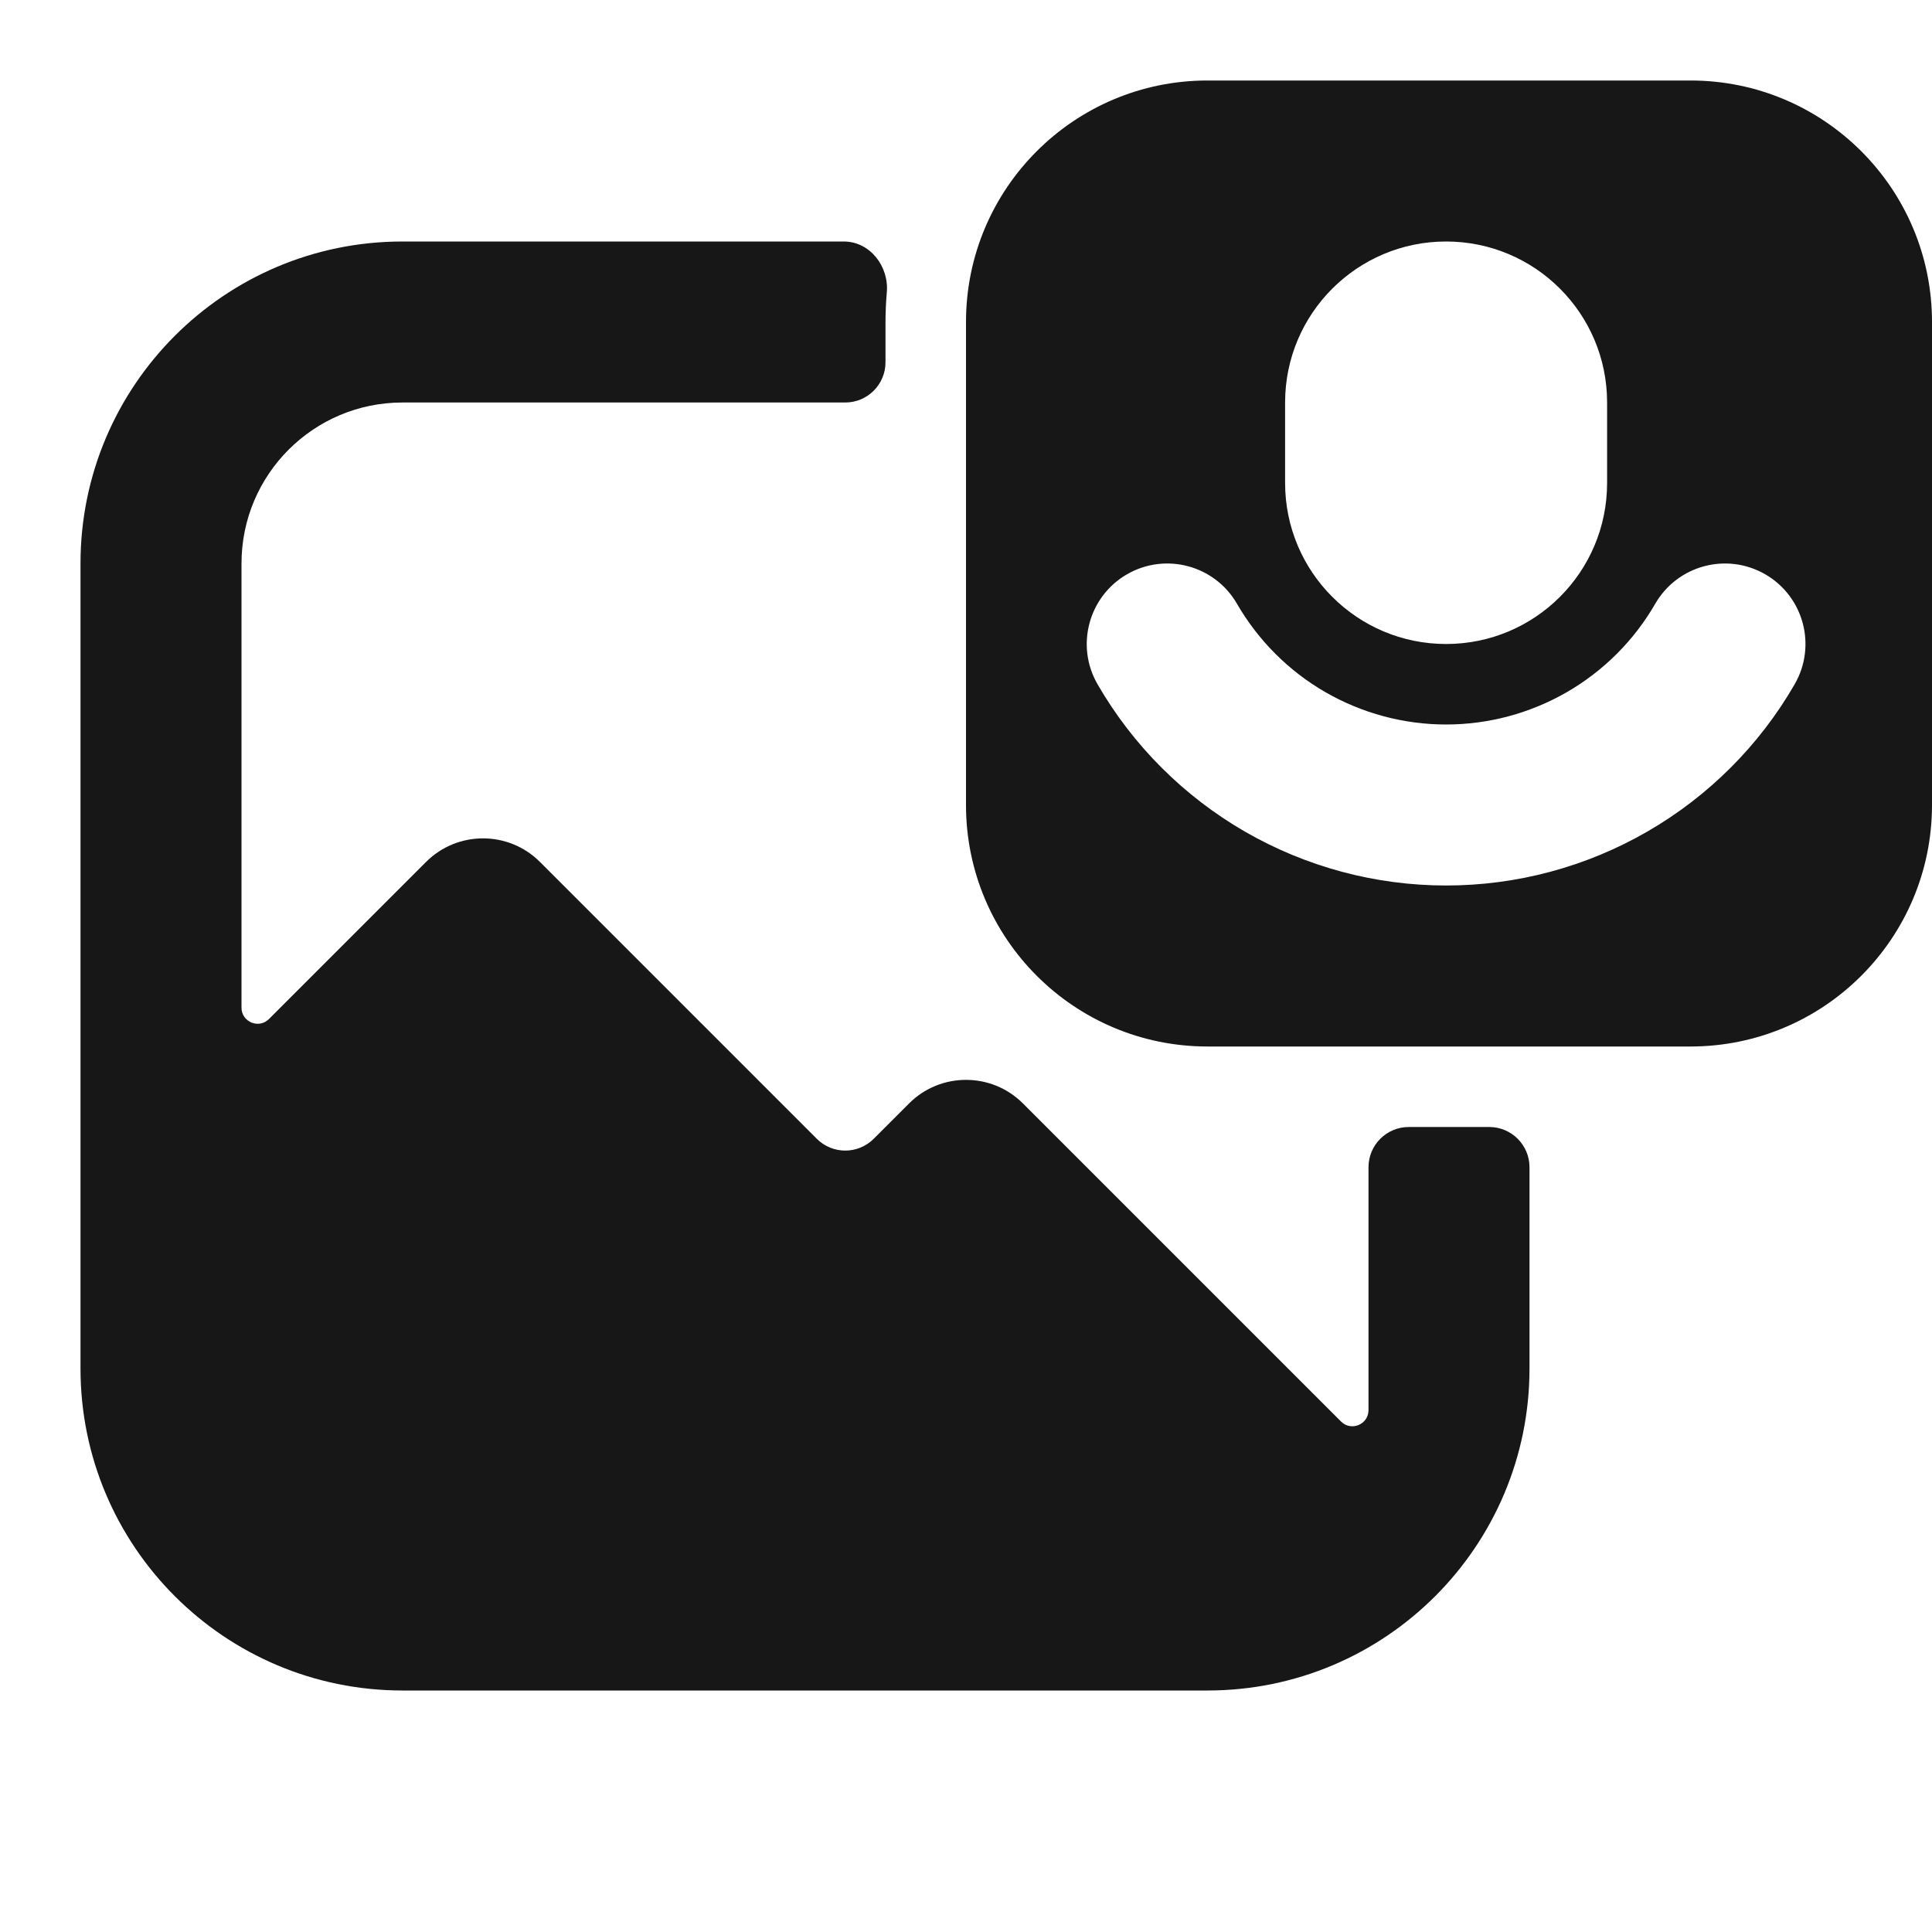 <svg width="24" height="24" viewBox="0 0 24 24" fill="none" xmlns="http://www.w3.org/2000/svg">
<path d="M10.481 3C10.808 3 11.046 3.31 11.016 3.635C11.006 3.755 11 3.877 11 4V4.5C11 4.776 10.776 5 10.5 5H5C3.895 5 3 5.895 3 7V12.517C3 12.695 3.215 12.785 3.341 12.659L5.293 10.707C5.683 10.317 6.317 10.317 6.707 10.707L10.146 14.146C10.342 14.342 10.658 14.342 10.854 14.146L11.293 13.707C11.683 13.317 12.317 13.317 12.707 13.707L16.659 17.659C16.785 17.785 17 17.695 17 17.517V14.5C17 14.224 17.224 14 17.5 14H18.5C18.776 14 19 14.224 19 14.5V17C19 19.209 17.209 21 15 21H5C2.791 21 1 19.209 1 17V7C1 4.791 2.791 3 5 3H10.481Z" fill="#171717"/>
<path fill-rule="evenodd" clip-rule="evenodd" d="M15 1C13.343 1 12 2.343 12 4V10C12 11.657 13.343 13 15 13H21C22.657 13 24 11.657 24 10V4C24 2.343 22.657 1 21 1H15ZM17.964 3C16.86 3 15.964 3.895 15.964 5V6C15.964 7.105 16.86 8 17.964 8C19.069 8 19.964 7.105 19.964 6V5C19.964 3.895 19.069 3 17.964 3ZM15.366 7.5C15.09 7.022 14.479 6.858 14 7.134C13.522 7.41 13.358 8.022 13.634 8.5C14.073 9.26 14.704 9.891 15.464 10.33C16.224 10.769 17.087 11 17.964 11C18.842 11 19.704 10.769 20.464 10.33C21.224 9.891 21.856 9.26 22.294 8.5C22.57 8.022 22.407 7.41 21.928 7.134C21.45 6.858 20.838 7.022 20.562 7.5C20.299 7.956 19.92 8.335 19.464 8.598C19.008 8.861 18.491 9 17.964 9C17.438 9 16.92 8.861 16.464 8.598C16.008 8.335 15.63 7.956 15.366 7.5Z" fill="#171717"/>
</svg>
